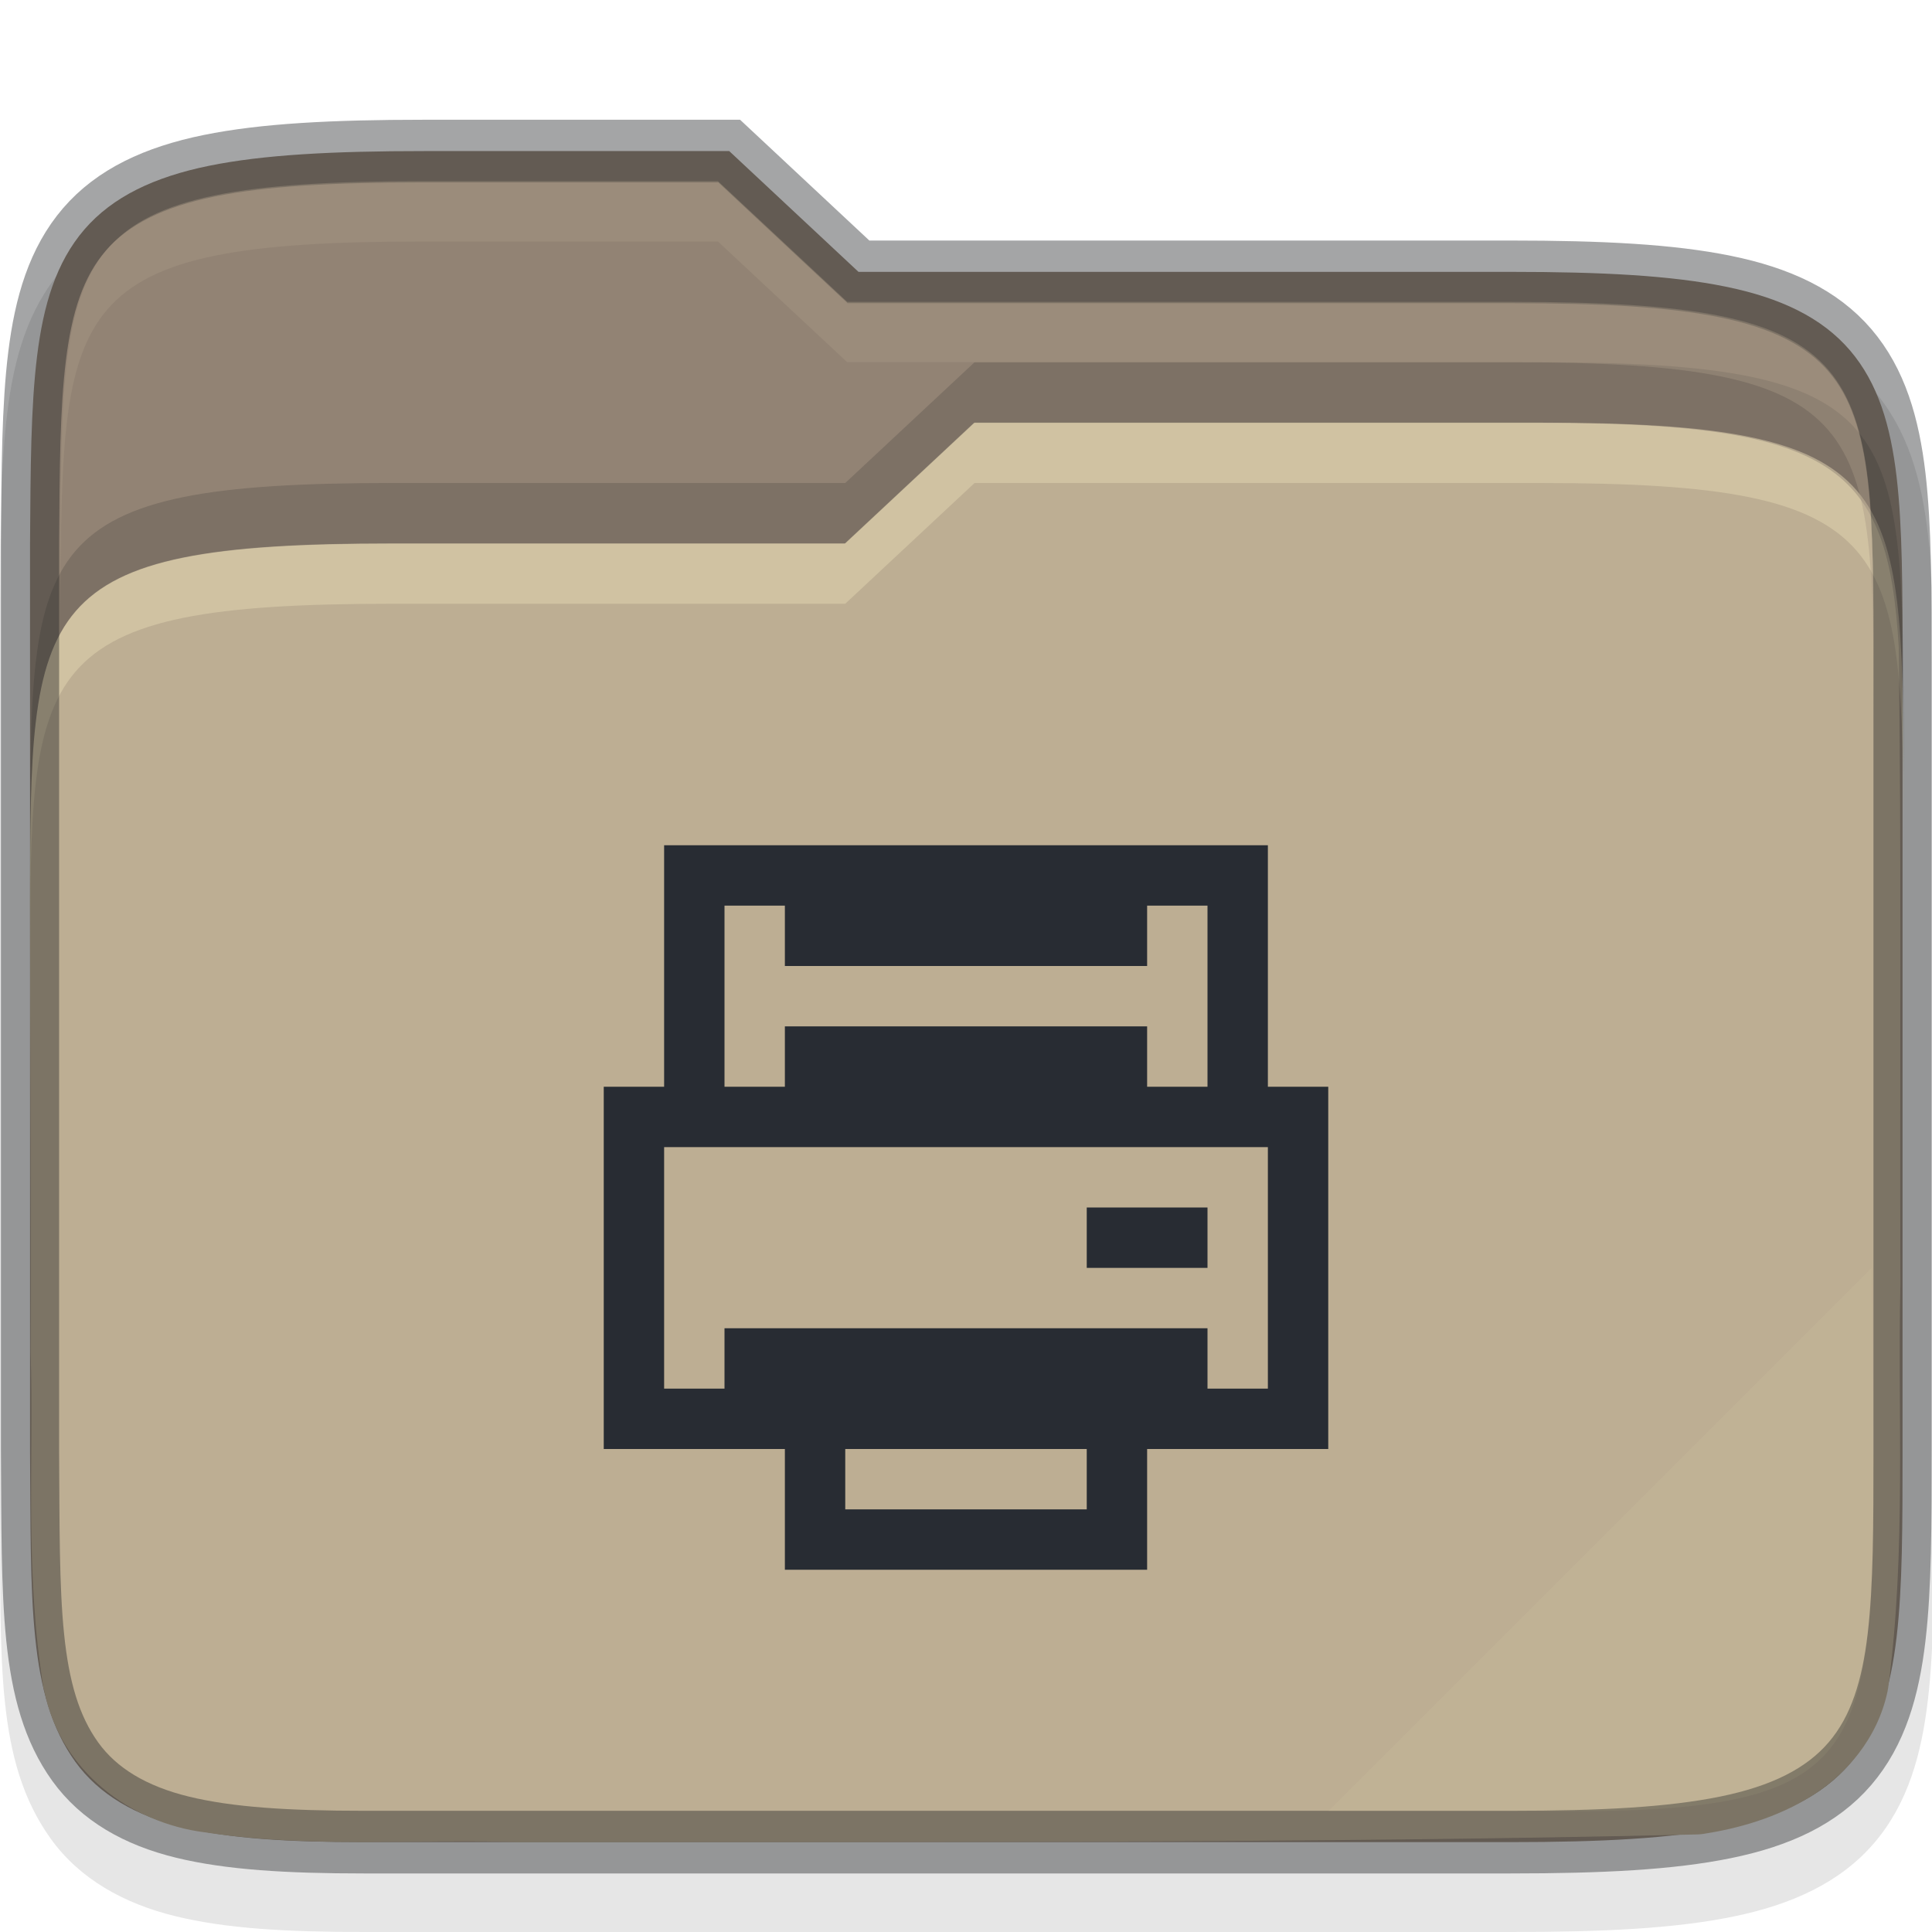<svg xmlns="http://www.w3.org/2000/svg" xmlns:xlink="http://www.w3.org/1999/xlink" height="32" width="32">
    <defs>
        <linearGradient xlink:href="#a" id="d" gradientUnits="userSpaceOnUse" gradientTransform="matrix(1.646 0 0 1.53 -521.197 -193.066)" x1="321" y1="139" x2="352" y2="163"/>
        <linearGradient id="a">
            <stop offset="0" stop-color="#bdae93"/>
            <stop offset="1" stop-color="#bdae93"/>
        </linearGradient>
        <linearGradient xlink:href="#b" id="c" gradientUnits="userSpaceOnUse" gradientTransform="matrix(1.646 0 0 1.53 -521.197 -193.066)" x1="320" y1="164" x2="352" y2="134"/>
        <linearGradient id="b">
     <stop offset="0"  stop-color="#3c3836"/>
            <stop offset="0"  stop-color="#928374"/>
            <stop offset="1"  stop-color="#928374"/>
        </linearGradient>
    </defs>
    <g stroke-width="1.587" color="#1d2021" font-weight="400" font-family="sans-serif">
        <path style="line-height:normal;font-variant-ligatures:none;font-variant-position:normal;font-variant-caps:normal;font-variant-numeric:normal;font-variant-alternates:normal;font-feature-settings:normal;text-indent:0;text-align:start;text-decoration-line:none;text-decoration-style:solid;text-decoration-color:#1d2021;text-transform:none;text-orientation:mixed;white-space:normal;shape-padding:0;isolation:auto;mix-blend-mode:normal;solid-color:#1d2021;solid-opacity:1;marker:none" d="M7.033 3c-1.527 0-2.701.057-3.668.254-.97.197-1.781.566-2.344 1.218-.56.65-.79 1.467-.9 2.36-.11.89-.113 1.91-.121 3.16v15.016c.017 2.49-.083 4.163.842 5.449.476.662 1.207 1.072 2.062 1.281.846.207 1.847.262 3.13.262h18.999c1.527 0 2.702-.057 3.668-.254.97-.197 1.779-.564 2.34-1.219.558-.65.785-1.47.89-2.363.105-.892.102-1.914.102-3.164V12c0-1.25 0-2.272-.102-3.164-.105-.893-.332-1.712-.89-2.363-.561-.655-1.37-1.022-2.34-1.22C27.735 5.058 26.56 5 25.033 5H14.428l-2.143-2H7.533z" overflow="visible" opacity=".1"/>
        <path style="line-height:normal;font-variant-ligatures:none;font-variant-position:normal;font-variant-caps:normal;font-variant-numeric:normal;font-variant-alternates:normal;font-feature-settings:normal;text-indent:0;text-align:start;text-decoration-line:none;text-decoration-style:solid;text-decoration-color:#1d2021;text-transform:none;text-orientation:mixed;white-space:normal;shape-padding:0;isolation:auto;mix-blend-mode:normal;solid-color:#1d2021;solid-opacity:1;marker:none" d="M17.237 12.655c-2.493 0-4.383.091-5.875.373-1.492.283-2.628.782-3.4 1.614-.77.831-1.117 1.91-1.289 3.202-.172 1.292-.179 2.835-.193 4.747V45.546c.028 3.823-.062 6.223 1.232 7.896.647.836 1.645 1.37 2.923 1.66 1.278.29 2.87.38 4.955.38h31.282c2.493 0 4.384-.091 5.875-.374 1.492-.282 2.624-.78 3.393-1.613.769-.833 1.11-1.913 1.273-3.205.163-1.293.162-2.838.162-4.75V25.656c0-1.912 0-3.457-.162-4.75-.164-1.292-.504-2.372-1.273-3.205-.769-.833-1.901-1.331-3.393-1.613-1.49-.283-3.382-.374-5.875-.374H29.086l-3.527-3.059h-8.322z" overflow="visible" fill="url(#c)" transform="matrix(.607 0 0 .654 -3.436 -5.774)"/>
        <path d="M32.235 19.538l-3.528 3.059H16.359c-9.825 0-9.878 1.524-9.879 9.064v.113c0 3.76.032 7.515.017 11.256v.045c.089 2.699-.166 5.563.353 8.52 0 .015.017.03.017.045.44 2.044 2.353 3.355 4.38 3.594 2.983.412 5.856.16 8.53.248h.049c10.692-.011 21.417.037 32.13-.194.06-.001.119-.005.177-.013.944-.136 1.986-.4 2.936-.947.95-.547 1.825-1.456 2.1-2.676 0-.031.016-.062.016-.093.497-3.489.25-6.911.332-10.193v-.033c-.019-5.354.032-10.73-.045-16.114-.292-4.591-1.727-5.681-9.83-5.681H32.236z" style="line-height:normal;font-variant-ligatures:none;font-variant-position:normal;font-variant-caps:normal;font-variant-numeric:normal;font-variant-alternates:normal;font-feature-settings:normal;text-indent:0;text-align:start;text-decoration-line:none;text-decoration-style:solid;text-decoration-color:#1d2021;text-transform:none;white-space:normal;shape-padding:0;isolation:auto;mix-blend-mode:normal;solid-color:#1d2021;solid-opacity:1;marker:none" overflow="visible" fill="url(#d)" transform="matrix(.607 0 0 .654 -3.436 -5.774)"/>
        <path style="line-height:normal;font-variant-ligatures:none;font-variant-position:normal;font-variant-caps:normal;font-variant-numeric:normal;font-variant-alternates:normal;font-feature-settings:normal;text-indent:0;text-align:start;text-decoration-line:none;text-decoration-style:solid;text-decoration-color:#1d2021;text-transform:none;white-space:normal;shape-padding:0;isolation:auto;mix-blend-mode:normal;solid-color:#1d2021;solid-opacity:1;marker:none" d="M16.142 7L14 9H6.5c-6 0-6 1-6 6v1c0-5 0-6 6-6H14l2.142-2H25.5c6 0 6 1 6.033 6v-1C31.5 8 31.5 7 25.5 7h-9.358z" overflow="visible" opacity=".3" fill="#fbf1c7"/>
        <path d="M17.237 12.655c-2.493 0-4.383.091-5.875.373-1.492.283-2.628.782-3.4 1.614-.77.831-1.117 1.91-1.289 3.202-.172 1.292-.179 2.835-.193 4.747V45.546c.028 3.823-.062 6.223 1.232 7.896.647.836 1.645 1.37 2.923 1.66 1.278.29 2.87.38 4.955.38h31.282c2.493 0 4.384-.091 5.875-.374 1.492-.282 2.624-.78 3.393-1.613.769-.833 1.11-1.913 1.273-3.205.163-1.293.162-2.838.162-4.75V25.656c0-1.912 0-3.457-.162-4.75-.164-1.292-.504-2.372-1.273-3.205-.769-.833-1.901-1.331-3.393-1.613-1.49-.283-3.382-.374-5.875-.374H29.086l-3.527-3.059h-8.322z" style="line-height:normal;font-variant-ligatures:none;font-variant-position:normal;font-variant-caps:normal;font-variant-numeric:normal;font-variant-alternates:normal;font-feature-settings:normal;text-indent:0;text-align:start;text-decoration-line:none;text-decoration-style:solid;text-decoration-color:#1d2021;text-transform:none;text-orientation:mixed;white-space:normal;shape-padding:0;isolation:auto;mix-blend-mode:normal;solid-color:#1d2021;solid-opacity:1;marker:none" overflow="visible" opacity=".4" fill="none" stroke="#1d2021" transform="matrix(.607 0 0 .654 -3.436 -5.774)"/>
        <path d="M16.142 6L14 8H6.5c-6 0-6 1-6 6v1c0-5 0-6 6-6H14l2.142-2H25.5c6 0 6 1 6.033 6v-1C31.5 7 31.5 6 25.5 6h-9.358z" style="line-height:normal;font-variant-ligatures:none;font-variant-position:normal;font-variant-caps:normal;font-variant-numeric:normal;font-variant-alternates:normal;font-feature-settings:normal;text-indent:0;text-align:start;text-decoration-line:none;text-decoration-style:solid;text-decoration-color:#1d2021;text-transform:none;white-space:normal;shape-padding:0;isolation:auto;mix-blend-mode:normal;solid-color:#1d2021;solid-opacity:1;marker:none" overflow="visible" opacity=".2" fill="#282828"/>
        <path style="line-height:normal;font-variant-ligatures:none;font-variant-position:normal;font-variant-caps:normal;font-variant-numeric:normal;font-variant-alternates:normal;font-feature-settings:normal;text-indent:0;text-align:start;text-decoration-line:none;text-decoration-style:solid;text-decoration-color:#1d2021;text-transform:none;white-space:normal;shape-padding:0;isolation:auto;mix-blend-mode:normal;solid-color:#1d2021;solid-opacity:1;marker:none" d="M7.033 3c-6 0-6 1-6.033 6v1c.033-5 .033-6 6.033-6h4.858l2.142 2h11c6 0 6 1 6 6v-1c0-5 0-6-6-6h-11l-2.142-2H7.033z" overflow="visible" opacity=".4" fill="#a89984"/>
        <path style="line-height:normal;font-variant-ligatures:none;font-variant-position:normal;font-variant-caps:normal;font-variant-numeric:normal;font-variant-alternates:normal;font-feature-settings:normal;text-indent:0;text-align:start;text-decoration-line:none;text-decoration-style:solid;text-decoration-color:#1d2021;text-transform:none;white-space:normal;shape-padding:0;isolation:auto;mix-blend-mode:normal;solid-color:#1d2021;solid-opacity:1;marker:none" d="M31 21l-9 9h4c5 0 5-1 5.033-6z" overflow="visible" opacity=".05" fill="#fbf1c7"/>
    </g>
        <g transform="translate(8 12)">
            <path d="M3 2v4H2v6h3v2h6v-2h3V6h-1V2zm1 1h8v3h-1V5H5v1H4zm1 0v1h6V3zM3 7h10v4h-1v-1H4v1H3zm7 1v1h2V8zm-4 4h4v1H6z" fill="#282c33" color="#282c33"/>

    </g>
</svg>
